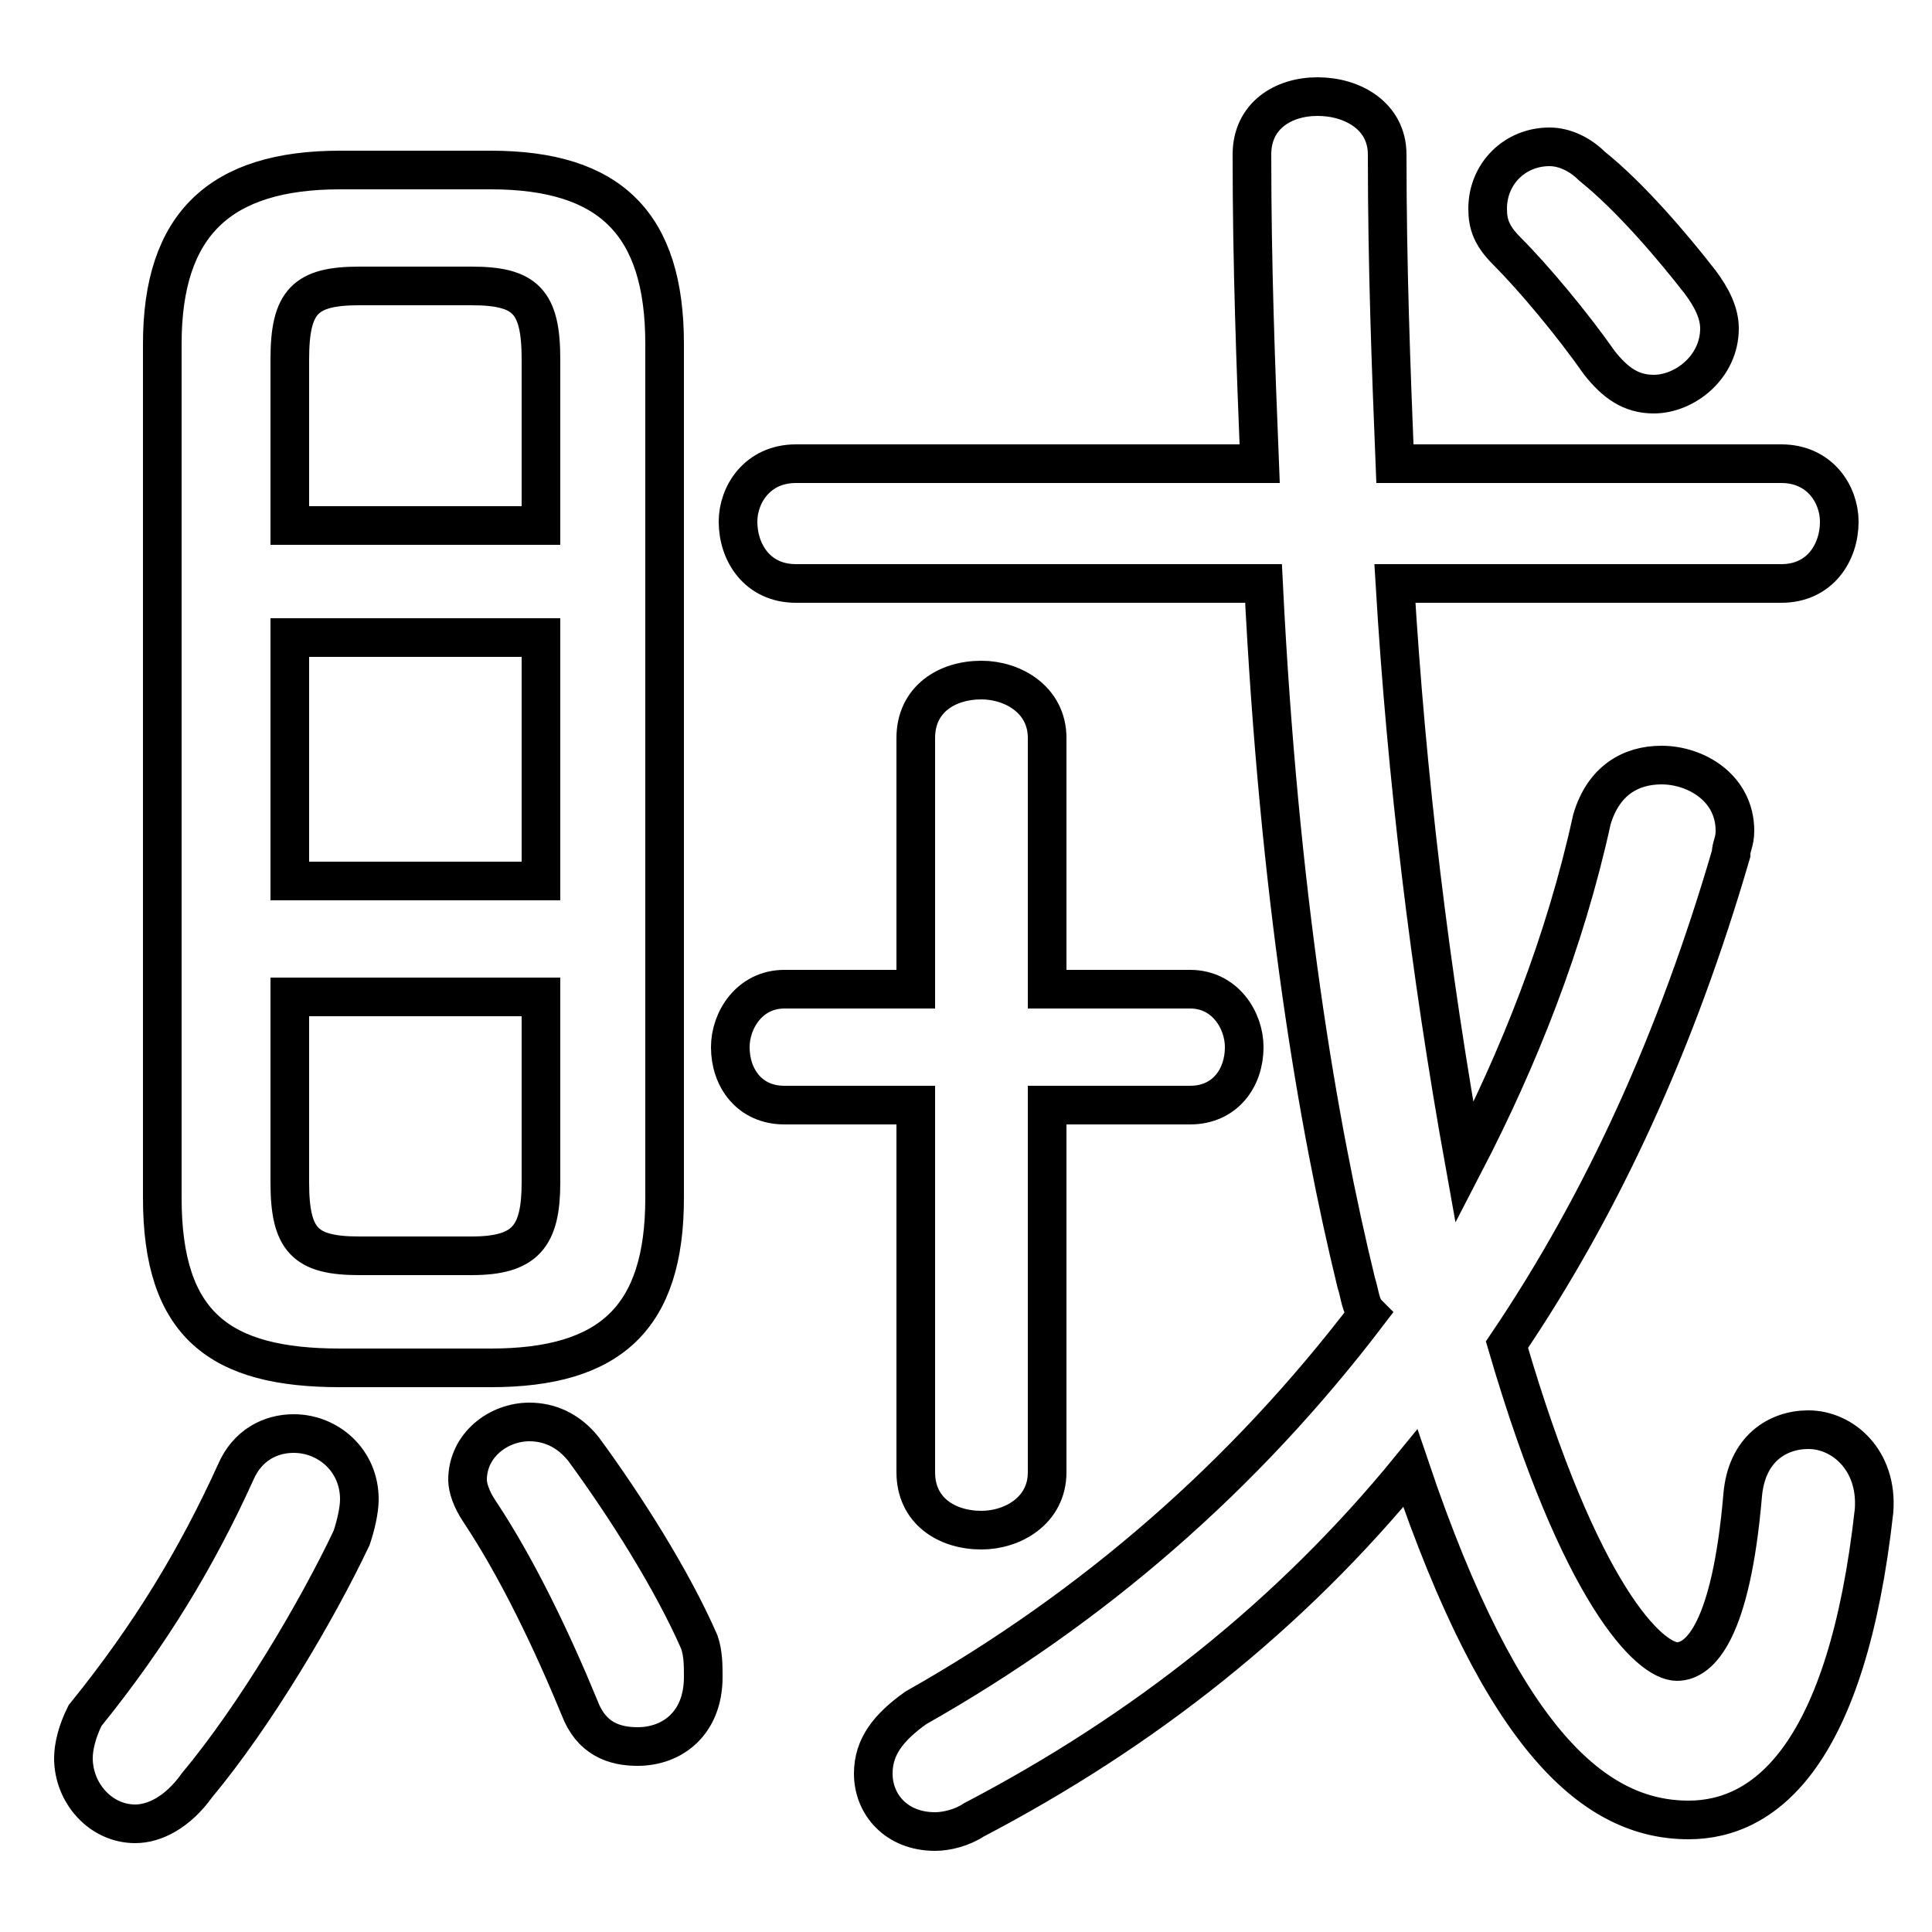 <svg xmlns="http://www.w3.org/2000/svg" viewBox="0 -44.0 50.0 50.0">
    <rect x="0" y="-44.0" width="50.0" height="50.0" fill="#808080" stroke="none"/>
    <g transform="scale(1, -1)">
        <!-- ボディの枠 -->
        <rect x="0" y="-6.0" width="50.0" height="50.0"
            stroke="white" fill="white"/>
        <!-- グリフ座標系の原点 -->
        <circle cx="0" cy="0" r="5" fill="white"/>
        <!-- グリフのアウトライン -->
        <g style="fill:none;stroke:#000000;stroke-width:1;">
<path d="M 14.0 30.4 L 7.5 30.4 L 7.5 34.7 C 7.5 36.2 7.9 36.6 9.3 36.6 L 12.2 36.6 C 13.6 36.6 14.0 36.2 14.0 34.7 Z M 23.7 18.4 L 20.3 18.4 C 19.4 18.4 18.9 17.6 18.9 16.9 C 18.9 16.1 19.4 15.4 20.3 15.4 L 23.7 15.4 L 23.7 5.9 C 23.7 4.9 24.5 4.4 25.4 4.4 C 26.2 4.4 27.1 4.9 27.1 5.9 L 27.1 15.4 L 30.8 15.4 C 31.7 15.4 32.2 16.1 32.2 16.9 C 32.2 17.6 31.7 18.4 30.8 18.4 L 27.1 18.4 L 27.1 24.9 C 27.1 25.9 26.2 26.4 25.4 26.4 C 24.5 26.4 23.7 25.9 23.7 24.9 Z M 15.1 6.5 C 14.7 7.0 14.2 7.2 13.7 7.2 C 12.9 7.2 12.1 6.6 12.1 5.7 C 12.1 5.5 12.2 5.2 12.4 4.9 C 13.4 3.4 14.3 1.5 15.0 -0.2 C 15.3 -1.0 15.9 -1.2 16.5 -1.2 C 17.4 -1.2 18.2 -0.6 18.2 0.6 C 18.2 0.9 18.2 1.2 18.1 1.5 C 17.4 3.1 16.2 5.0 15.1 6.5 Z M 46.1 28.9 C 47.1 28.9 47.6 29.7 47.6 30.5 C 47.6 31.2 47.1 32.0 46.1 32.0 L 36.1 32.0 C 36.0 34.5 35.9 37.1 35.9 40.0 C 35.9 41.0 35.0 41.5 34.1 41.5 C 33.2 41.5 32.4 41.0 32.4 40.0 C 32.4 37.1 32.5 34.5 32.6 32.0 L 20.6 32.0 C 19.6 32.0 19.1 31.2 19.1 30.5 C 19.1 29.7 19.6 28.9 20.6 28.9 L 32.7 28.9 C 33.1 20.8 34.1 14.9 35.1 10.8 C 35.2 10.5 35.2 10.2 35.4 10.0 C 32.2 5.8 28.3 2.4 23.7 -0.2 C 23.0 -0.7 22.6 -1.2 22.6 -1.9 C 22.6 -2.7 23.2 -3.4 24.2 -3.4 C 24.5 -3.4 24.9 -3.3 25.2 -3.1 C 29.6 -0.8 33.4 2.2 36.5 6.0 C 38.9 -1.1 41.3 -3.1 43.7 -3.1 C 45.7 -3.1 47.8 -1.4 48.5 4.9 C 48.6 6.2 47.7 7.0 46.8 7.0 C 46.0 7.0 45.2 6.5 45.1 5.3 C 44.8 1.8 44.0 1.0 43.4 1.0 C 42.7 1.0 40.9 2.7 39.0 9.2 C 41.5 12.9 43.4 17.1 44.8 21.9 C 44.8 22.1 44.9 22.2 44.9 22.5 C 44.9 23.6 43.9 24.2 43.0 24.2 C 42.2 24.2 41.5 23.8 41.2 22.8 C 40.5 19.6 39.3 16.6 37.9 13.9 C 37.0 18.9 36.4 23.9 36.1 28.9 Z M 9.3 11.5 C 7.9 11.5 7.5 11.9 7.5 13.4 L 7.5 18.2 L 14.0 18.2 L 14.0 13.4 C 14.0 12.0 13.6 11.5 12.2 11.5 Z M 41.2 39.7 C 40.9 40.0 40.5 40.2 40.1 40.2 C 39.2 40.2 38.5 39.5 38.5 38.6 C 38.5 38.2 38.6 37.9 39.0 37.5 C 39.7 36.8 40.7 35.6 41.4 34.6 C 41.8 34.1 42.2 33.8 42.8 33.8 C 43.6 33.8 44.5 34.5 44.5 35.5 C 44.5 35.9 44.3 36.3 44.0 36.7 C 43.3 37.6 42.2 38.9 41.2 39.7 Z M 6.1 5.9 C 5.1 3.7 3.9 1.7 2.2 -0.4 C 2.0 -0.8 1.9 -1.2 1.9 -1.5 C 1.9 -2.4 2.6 -3.2 3.5 -3.2 C 4.0 -3.2 4.6 -2.9 5.1 -2.2 C 6.6 -0.4 8.2 2.3 9.1 4.2 C 9.2 4.5 9.3 4.9 9.3 5.2 C 9.3 6.2 8.5 6.9 7.6 6.9 C 7.0 6.9 6.4 6.6 6.1 5.9 Z M 12.7 8.6 C 15.8 8.6 17.2 9.9 17.2 13.0 L 17.2 35.1 C 17.2 38.2 15.8 39.6 12.7 39.6 L 8.8 39.6 C 5.7 39.6 4.2 38.2 4.2 35.1 L 4.2 13.0 C 4.2 9.7 5.7 8.6 8.8 8.6 Z M 7.5 27.5 L 14.0 27.5 L 14.0 21.2 L 7.5 21.2 Z"/>
</g>
</g>
</svg>